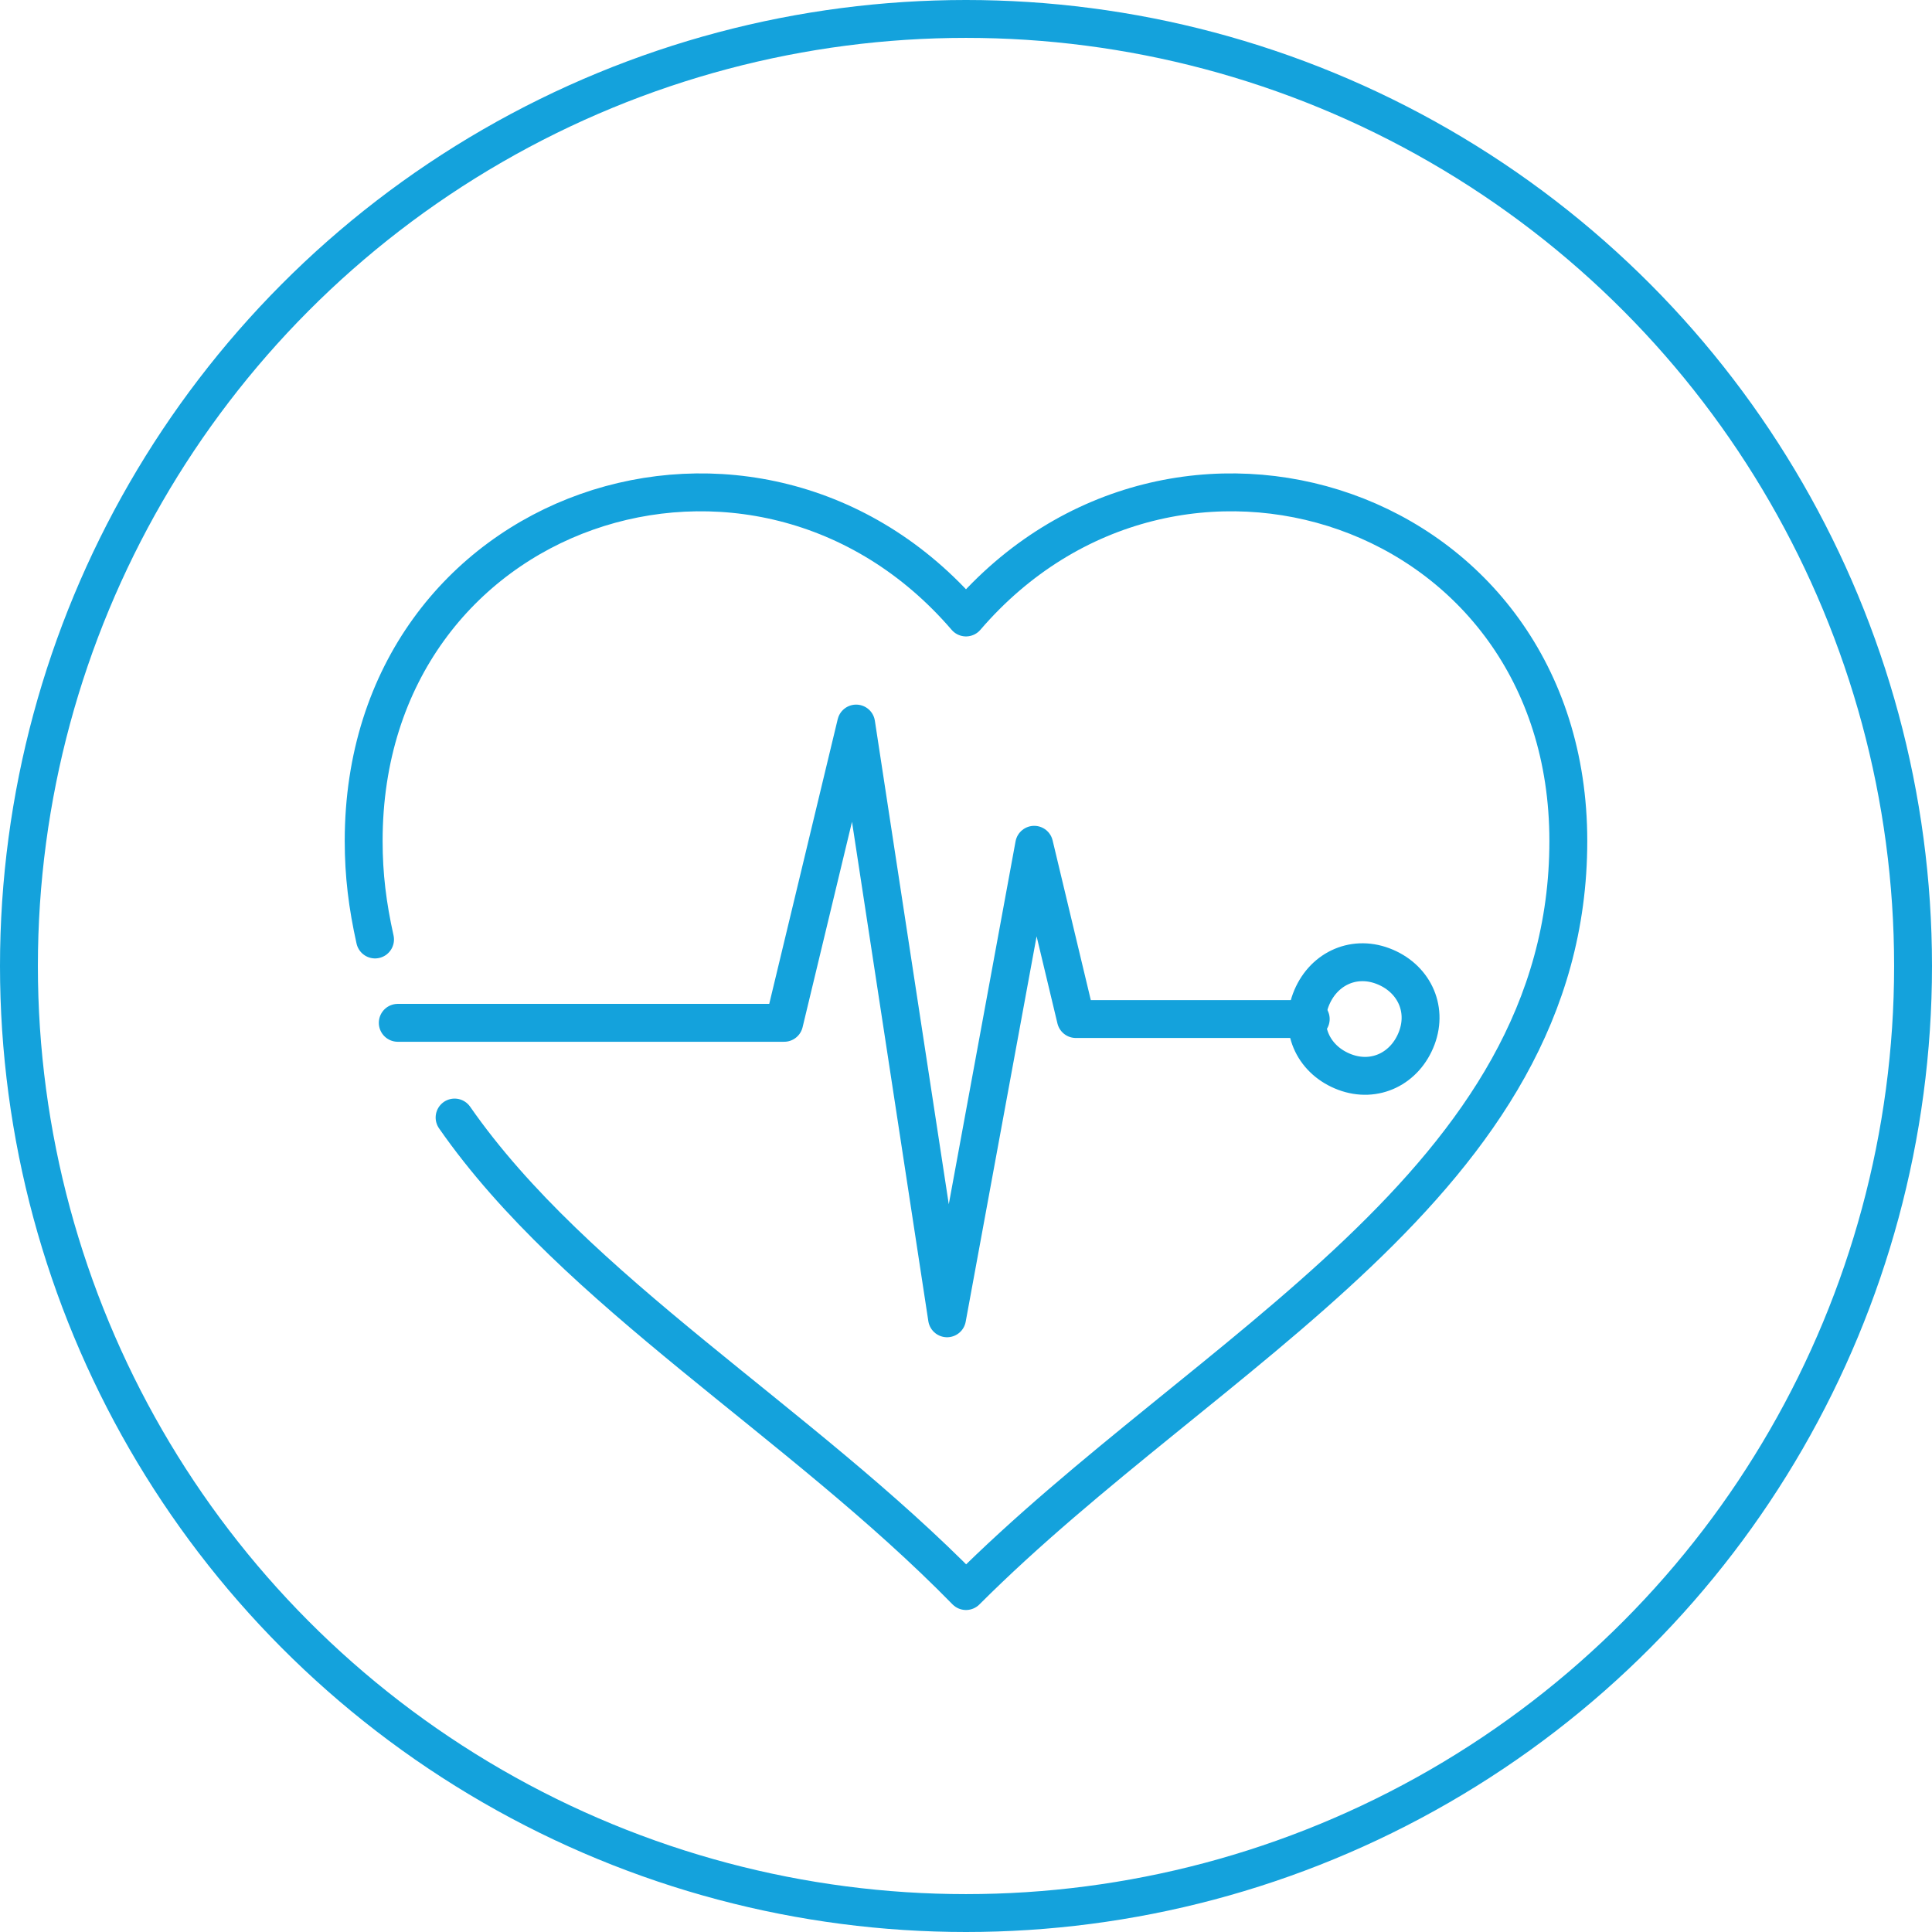 <!-- Generator: Adobe Illustrator 25.0.1, SVG Export Plug-In  -->
<svg version="1.1" xmlns="http://www.w3.org/2000/svg" xmlns:xlink="http://www.w3.org/1999/xlink" x="0px" y="0px" width="51px"
	 height="51px" viewBox="0 0 51 51" style="overflow:visible;enable-background:new 0 0 51 51;" xml:space="preserve">
<style type="text/css">
	.st0{fill:none;stroke:#14A2DC;stroke-linecap:round;stroke-linejoin:round;stroke-miterlimit:10;}
</style>
<defs>
</defs>
<circle class="st0" cx="25.5" cy="25.5" r="25"/>
<g>
	<g>
		<path class="st0" d="M12,29.5c3.2,4.6,9.1,8,13.5,12.5c6.4-6.4,15.9-10.8,15.9-19.8c0-8.9-10.4-12.3-15.9-5.9
			c-5.5-6.4-15.9-3-15.9,5.9c0,0.9,0.1,1.7,0.3,2.6"/>
	</g>
	<polyline class="st0" points="10.5,27 20.7,27 22.6,19.1 25,34.8 27.3,22.3 28.4,26.9 34.6,26.9 	"/>
	<path class="st0" d="M37.4,27.4c-0.3,0.8-1.1,1.2-1.9,0.9c-0.8-0.3-1.2-1.1-0.9-1.9c0.3-0.8,1.1-1.2,1.9-0.9
		C37.3,25.8,37.7,26.6,37.4,27.4L37.4,27.4z"/>
</g>
</svg>
